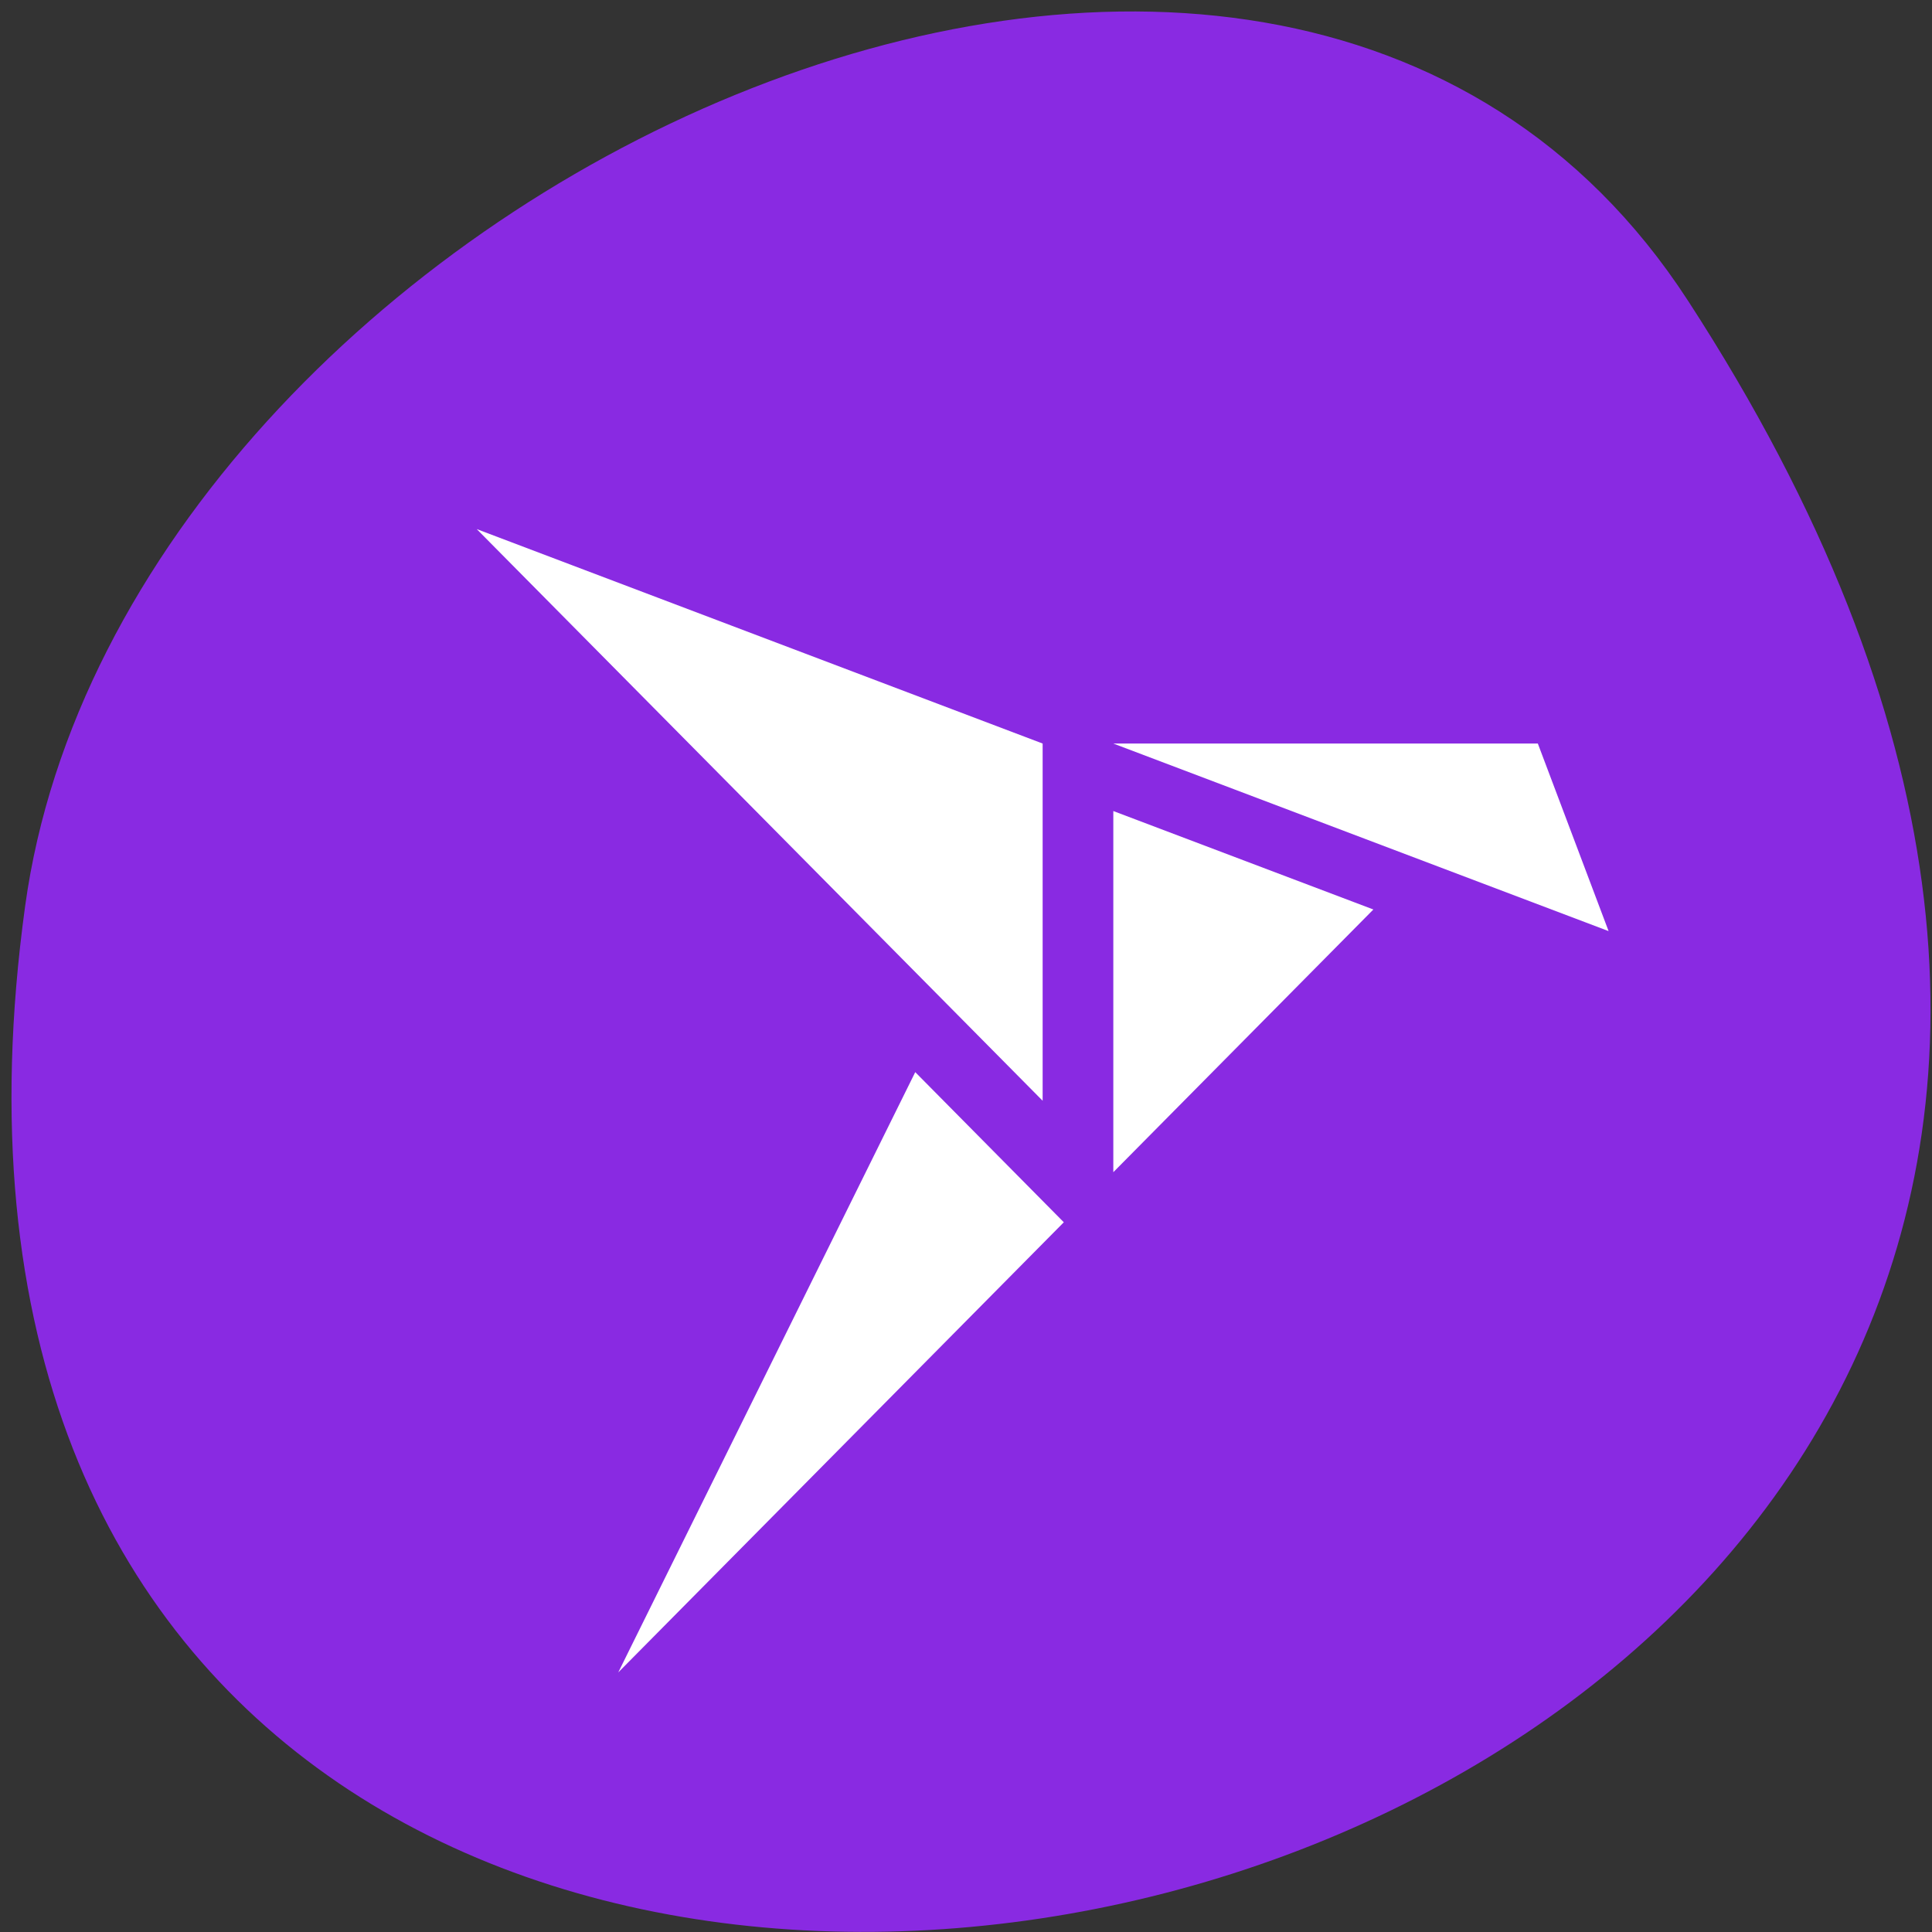 <svg xmlns="http://www.w3.org/2000/svg" viewBox="0 0 48 48"><rect x="0" y="0" width="48" height="48" fill="#333333" stroke="none"/><path d="m 41.934 7.465 c 27.29 42 -47.25 58.26 -41.31 15.05 c 2.422 -17.625 30.871 -31.12 41.31 -15.05" fill="#892ae2"/><g fill="#fff"><path d="m 11.844 13.145 l 14.06 5.328 v 8.875"/><path d="m 26.43 30.367 l -11.07 11.184 l 7.379 -14.914"/><path d="m 27.66 20.15 v 8.973 l 6.461 -6.527"/><path d="m 27.66 18.473 h 10.547 l 1.758 4.66"/></g></svg>